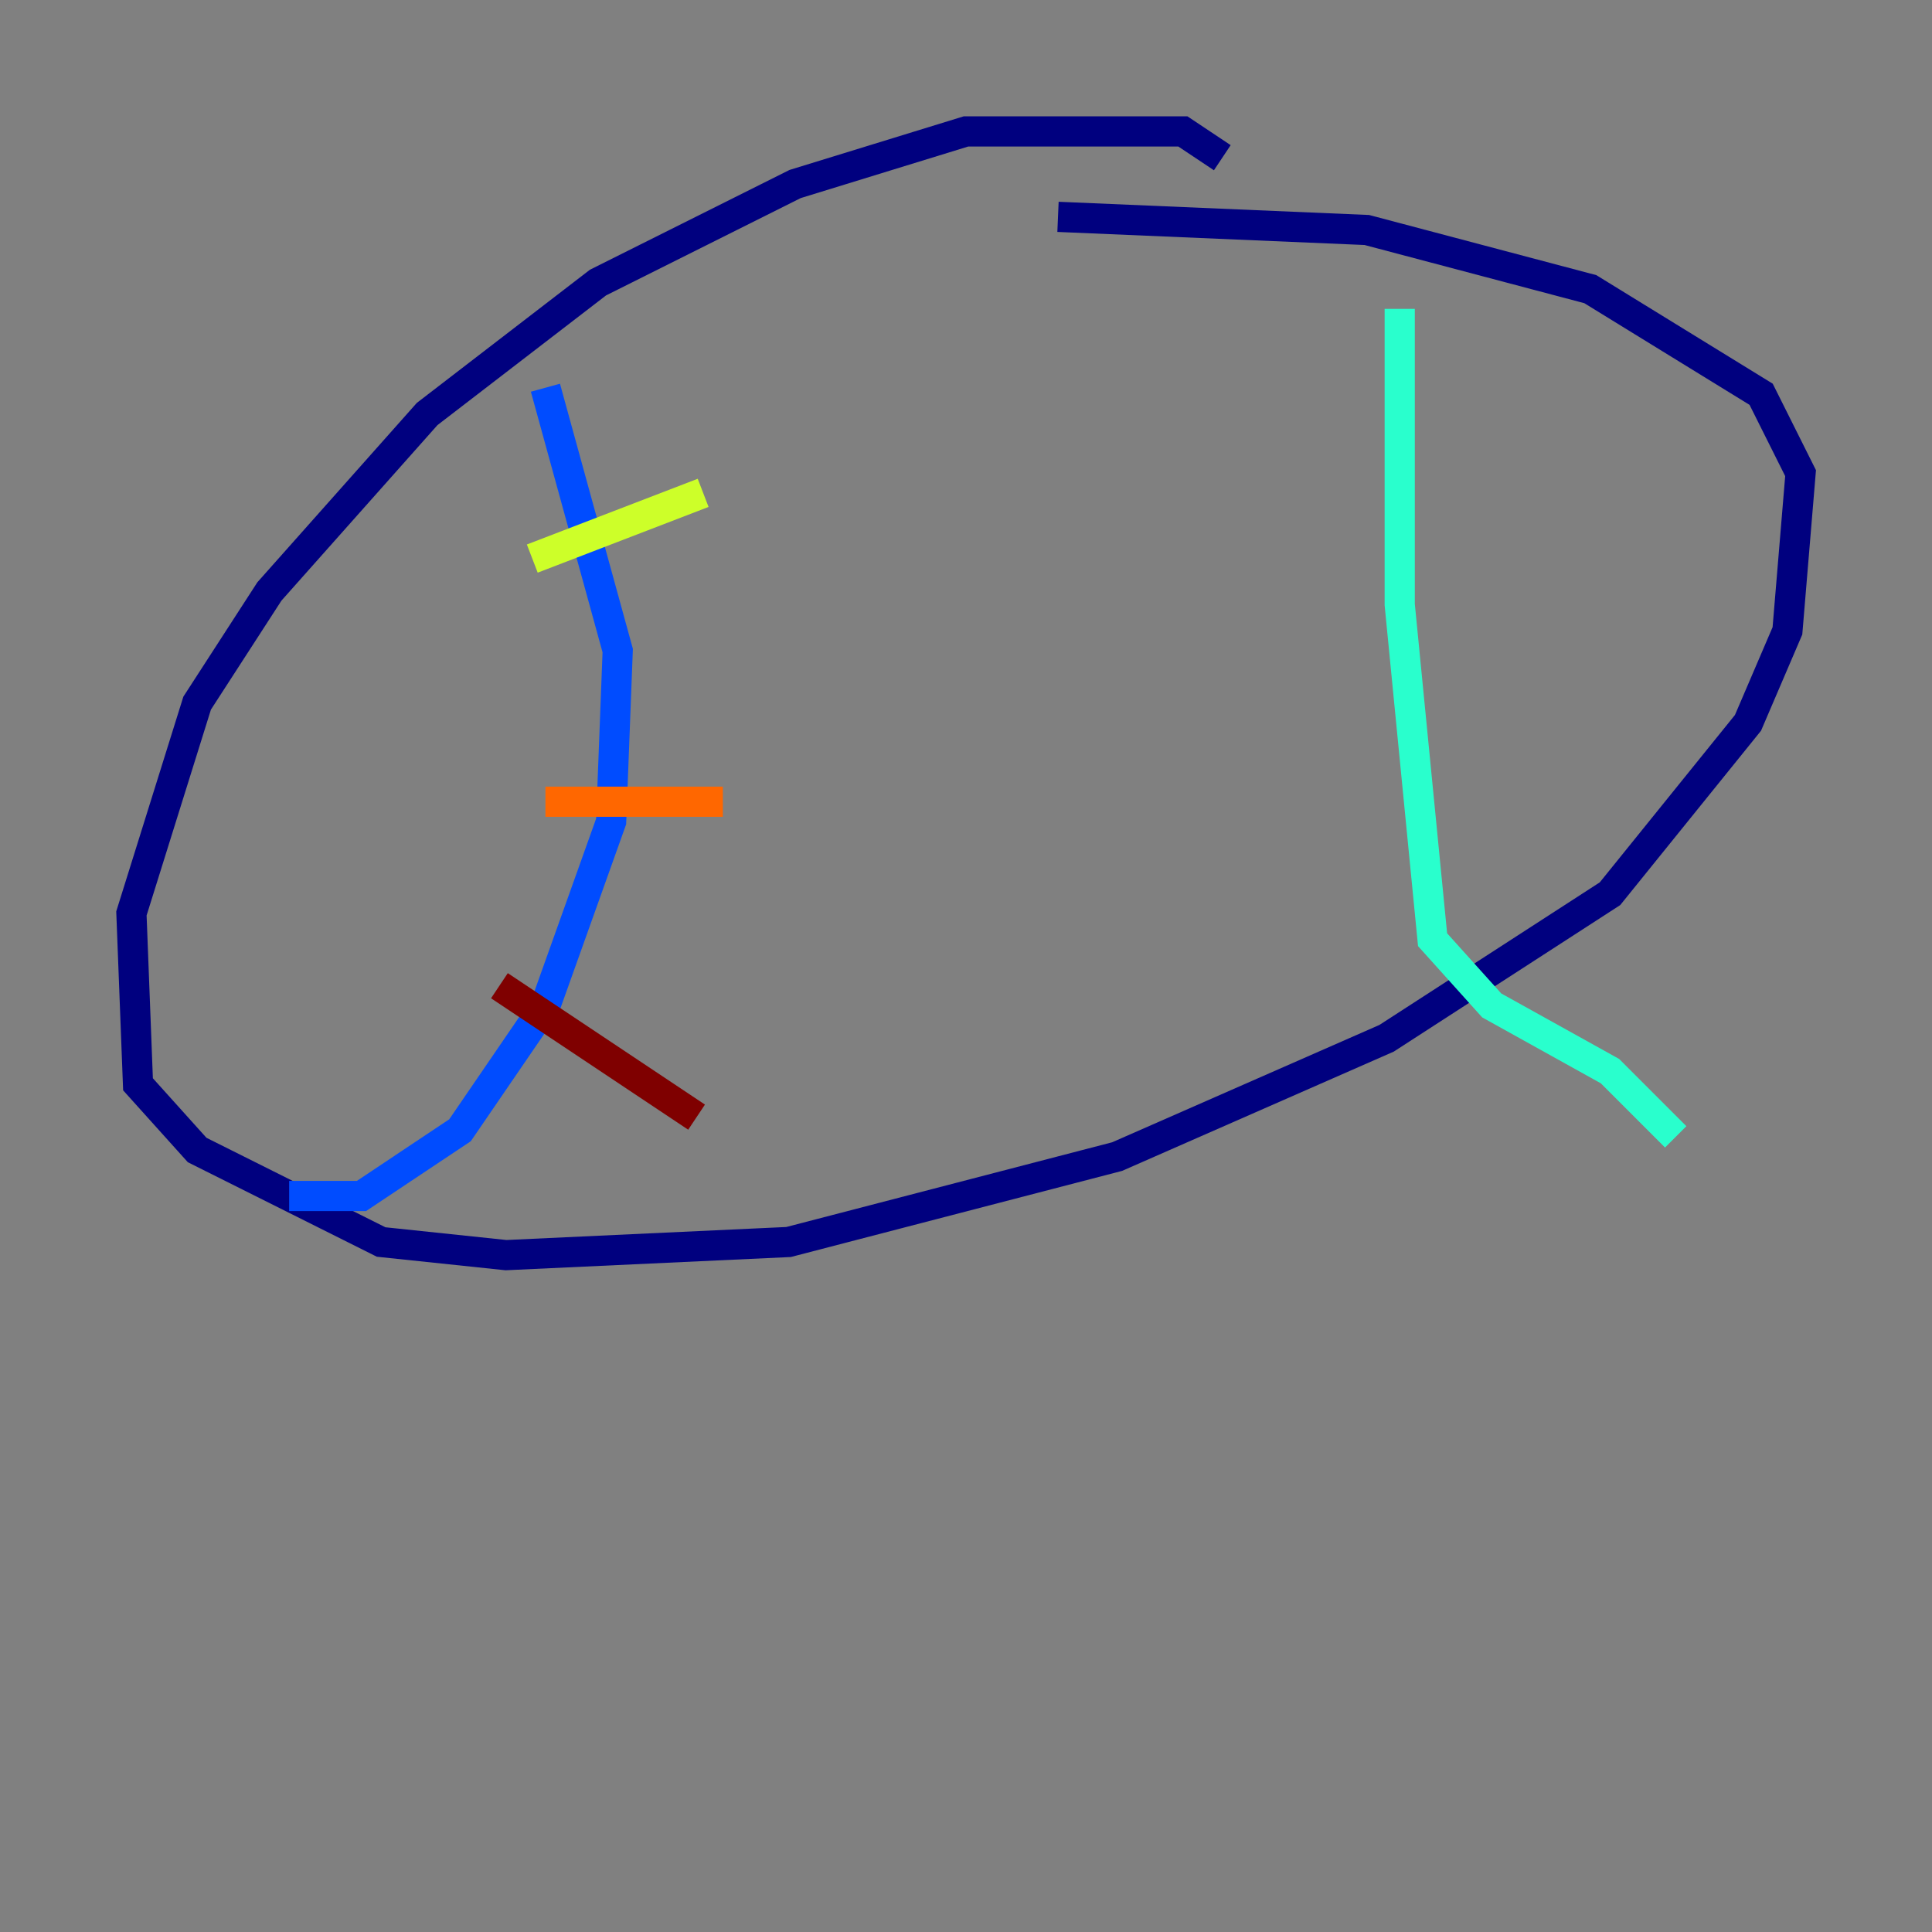 <?xml version="1.0" encoding="utf-8" ?>
<svg baseProfile="tiny" height="128" version="1.2" viewBox="0,0,128,128" width="128" xmlns="http://www.w3.org/2000/svg" xmlns:ev="http://www.w3.org/2001/xml-events" xmlns:xlink="http://www.w3.org/1999/xlink"><rect x="0" y="0" width="128" height="128" fill="#808080" stroke="none"/><defs /><polyline fill="none" points="80.98,10.449 78.367,8.707 64.0,8.707 52.68,12.191 39.619,18.721 28.299,27.429 17.85,39.184 13.061,46.585 8.707,60.517 9.143,71.837 13.061,76.191 25.252,82.286 33.524,83.156 52.245,82.286 74.014,76.626 91.864,68.789 106.667,59.211 115.809,47.891 118.422,41.796 119.293,31.347 116.68,26.122 105.361,19.157 90.558,15.238 70.095,14.367" stroke="#00007f" stroke-width="2" /><polyline fill="none" points="36.136,25.687 40.925,43.102 40.49,54.422 36.136,66.612 30.476,74.884 23.946,79.238 19.157,79.238" stroke="#004cff" stroke-width="2" /><polyline fill="none" points="92.735,20.463 92.735,40.054 94.912,62.258 98.83,66.612 106.667,70.966 111.02,75.32" stroke="#29ffcd" stroke-width="2" /><polyline fill="none" points="35.265,37.007 46.585,32.653" stroke="#cdff29" stroke-width="2" /><polyline fill="none" points="36.136,53.116 47.891,53.116" stroke="#ff6700" stroke-width="2" /><polyline fill="none" points="33.088,65.306 46.15,74.014" stroke="#7f0000" stroke-width="2" /></svg>
